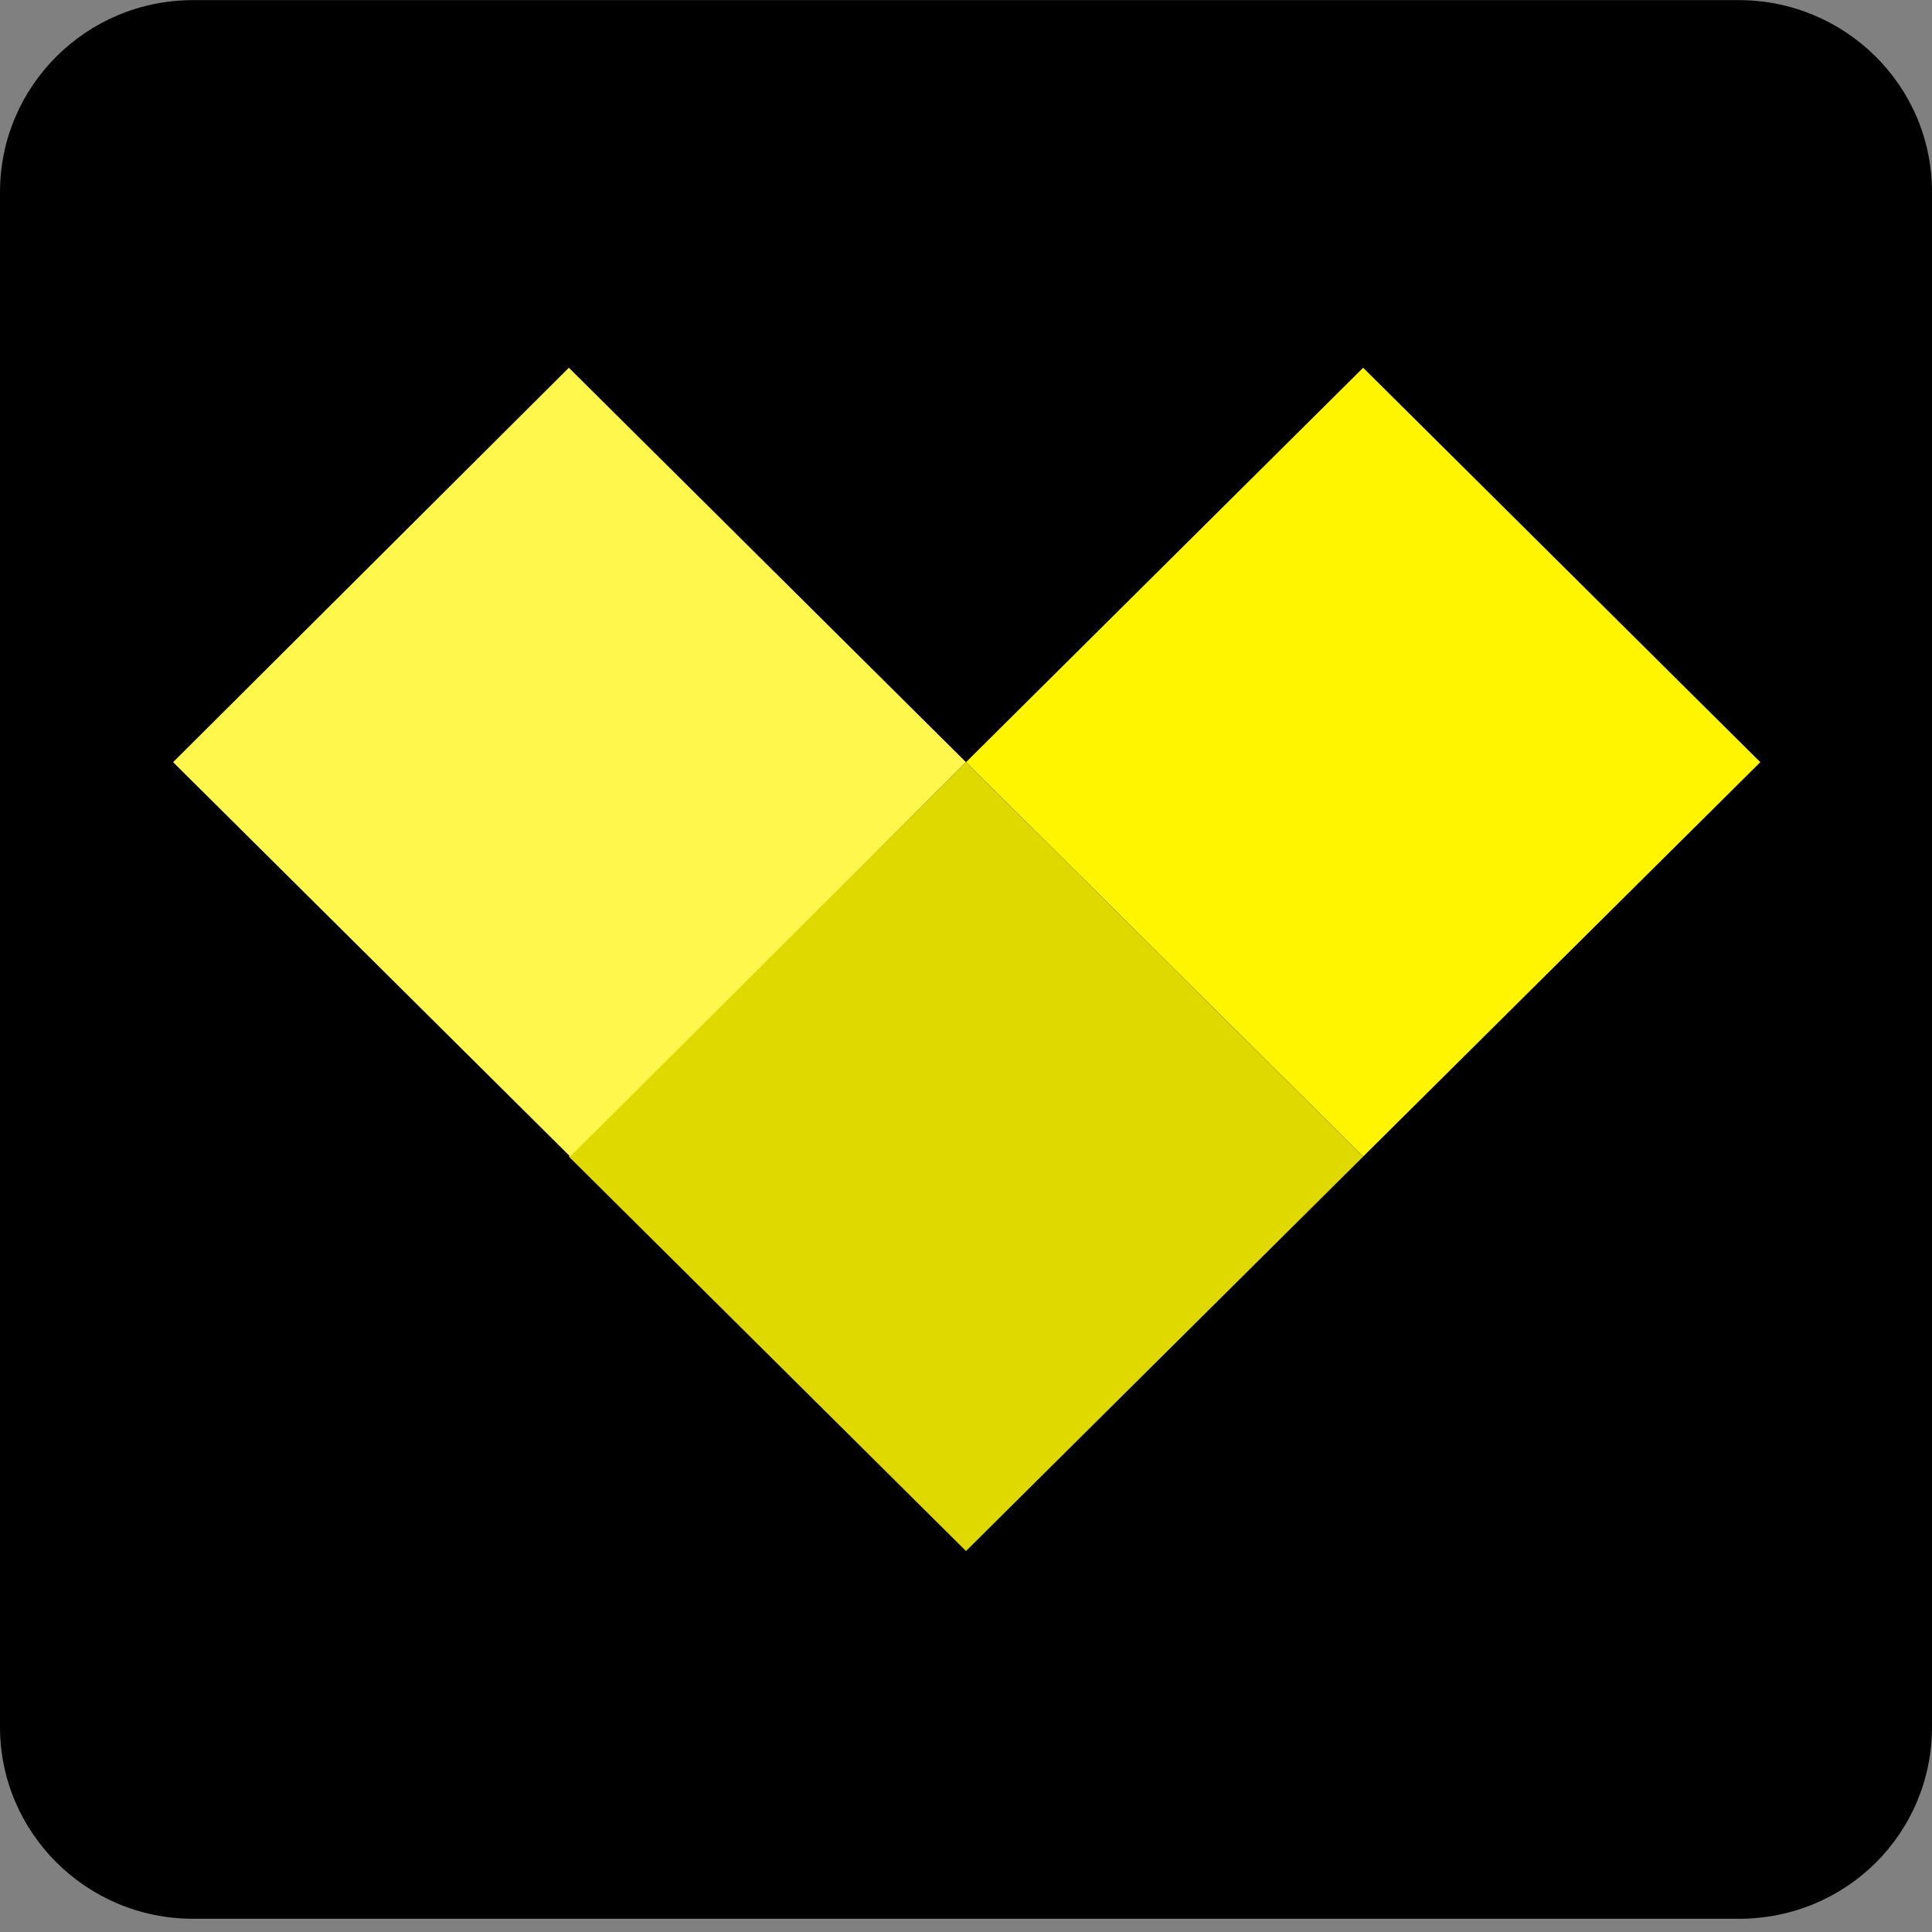 <?xml version="1.0" encoding="UTF-8"?>
<svg width="32px" height="32px" viewBox="0 0 32 32" version="1.1" xmlns="http://www.w3.org/2000/svg" xmlns:xlink="http://www.w3.org/1999/xlink">
    <rect x="0" y="0" width="32" height="32" fill="#808080" stroke="none"/>
    <!-- Generator: sketchtool 50.2 (55047) - http://www.bohemiancoding.com/sketch -->
    <title>B481E935-18D4-49AB-9BFE-BC746CB0DCD1</title>
    <desc>Created with sketchtool.</desc>
    <defs></defs>
    <g id="Symbols" stroke="none" stroke-width="1" fill="none" fill-rule="evenodd">
        <g id="logo/velcom_logo_black_quad" fill-rule="nonzero">
            <g id="velcom_logo_black_quad">
                <path d="M32,3.179 C32,1.413 30.578,0.001 28.8,0.001 L3.2,0.001 C1.422,0.001 0,1.435 0,3.179 L0,28.602 C0,30.346 1.422,31.78 3.2,31.78 L28.8,31.78 C30.556,31.78 32,30.368 32,28.602 L32,3.179 Z" id="Shape" fill="#000000" transform="translate(16, 15.891) scale(-1, 1) rotate(-180) translate(-16, -15.891) "></path>
                <polygon id="Shape" fill="#E0D900" transform="translate(16, 19.157) scale(-1, 1) rotate(-180) translate(-16, -19.157) " points="16 25.689 22.578 19.157 16 12.624 9.422 19.157"></polygon>
                <polygon id="Shape" fill="#FFF500" transform="translate(22.578, 12.624) scale(-1, 1) rotate(-180) translate(-22.578, -12.624) " points="22.578 19.157 29.156 12.624 22.578 6.092 16 12.624"></polygon>
                <polygon id="Shape" fill="#FFF74C" transform="translate(9.433, 12.624) scale(-1, 1) rotate(-180) translate(-9.433, -12.624) " points="9.422 19.157 2.867 12.624 9.444 6.092 16 12.624"></polygon>
            </g>
        </g>
    </g>
</svg>